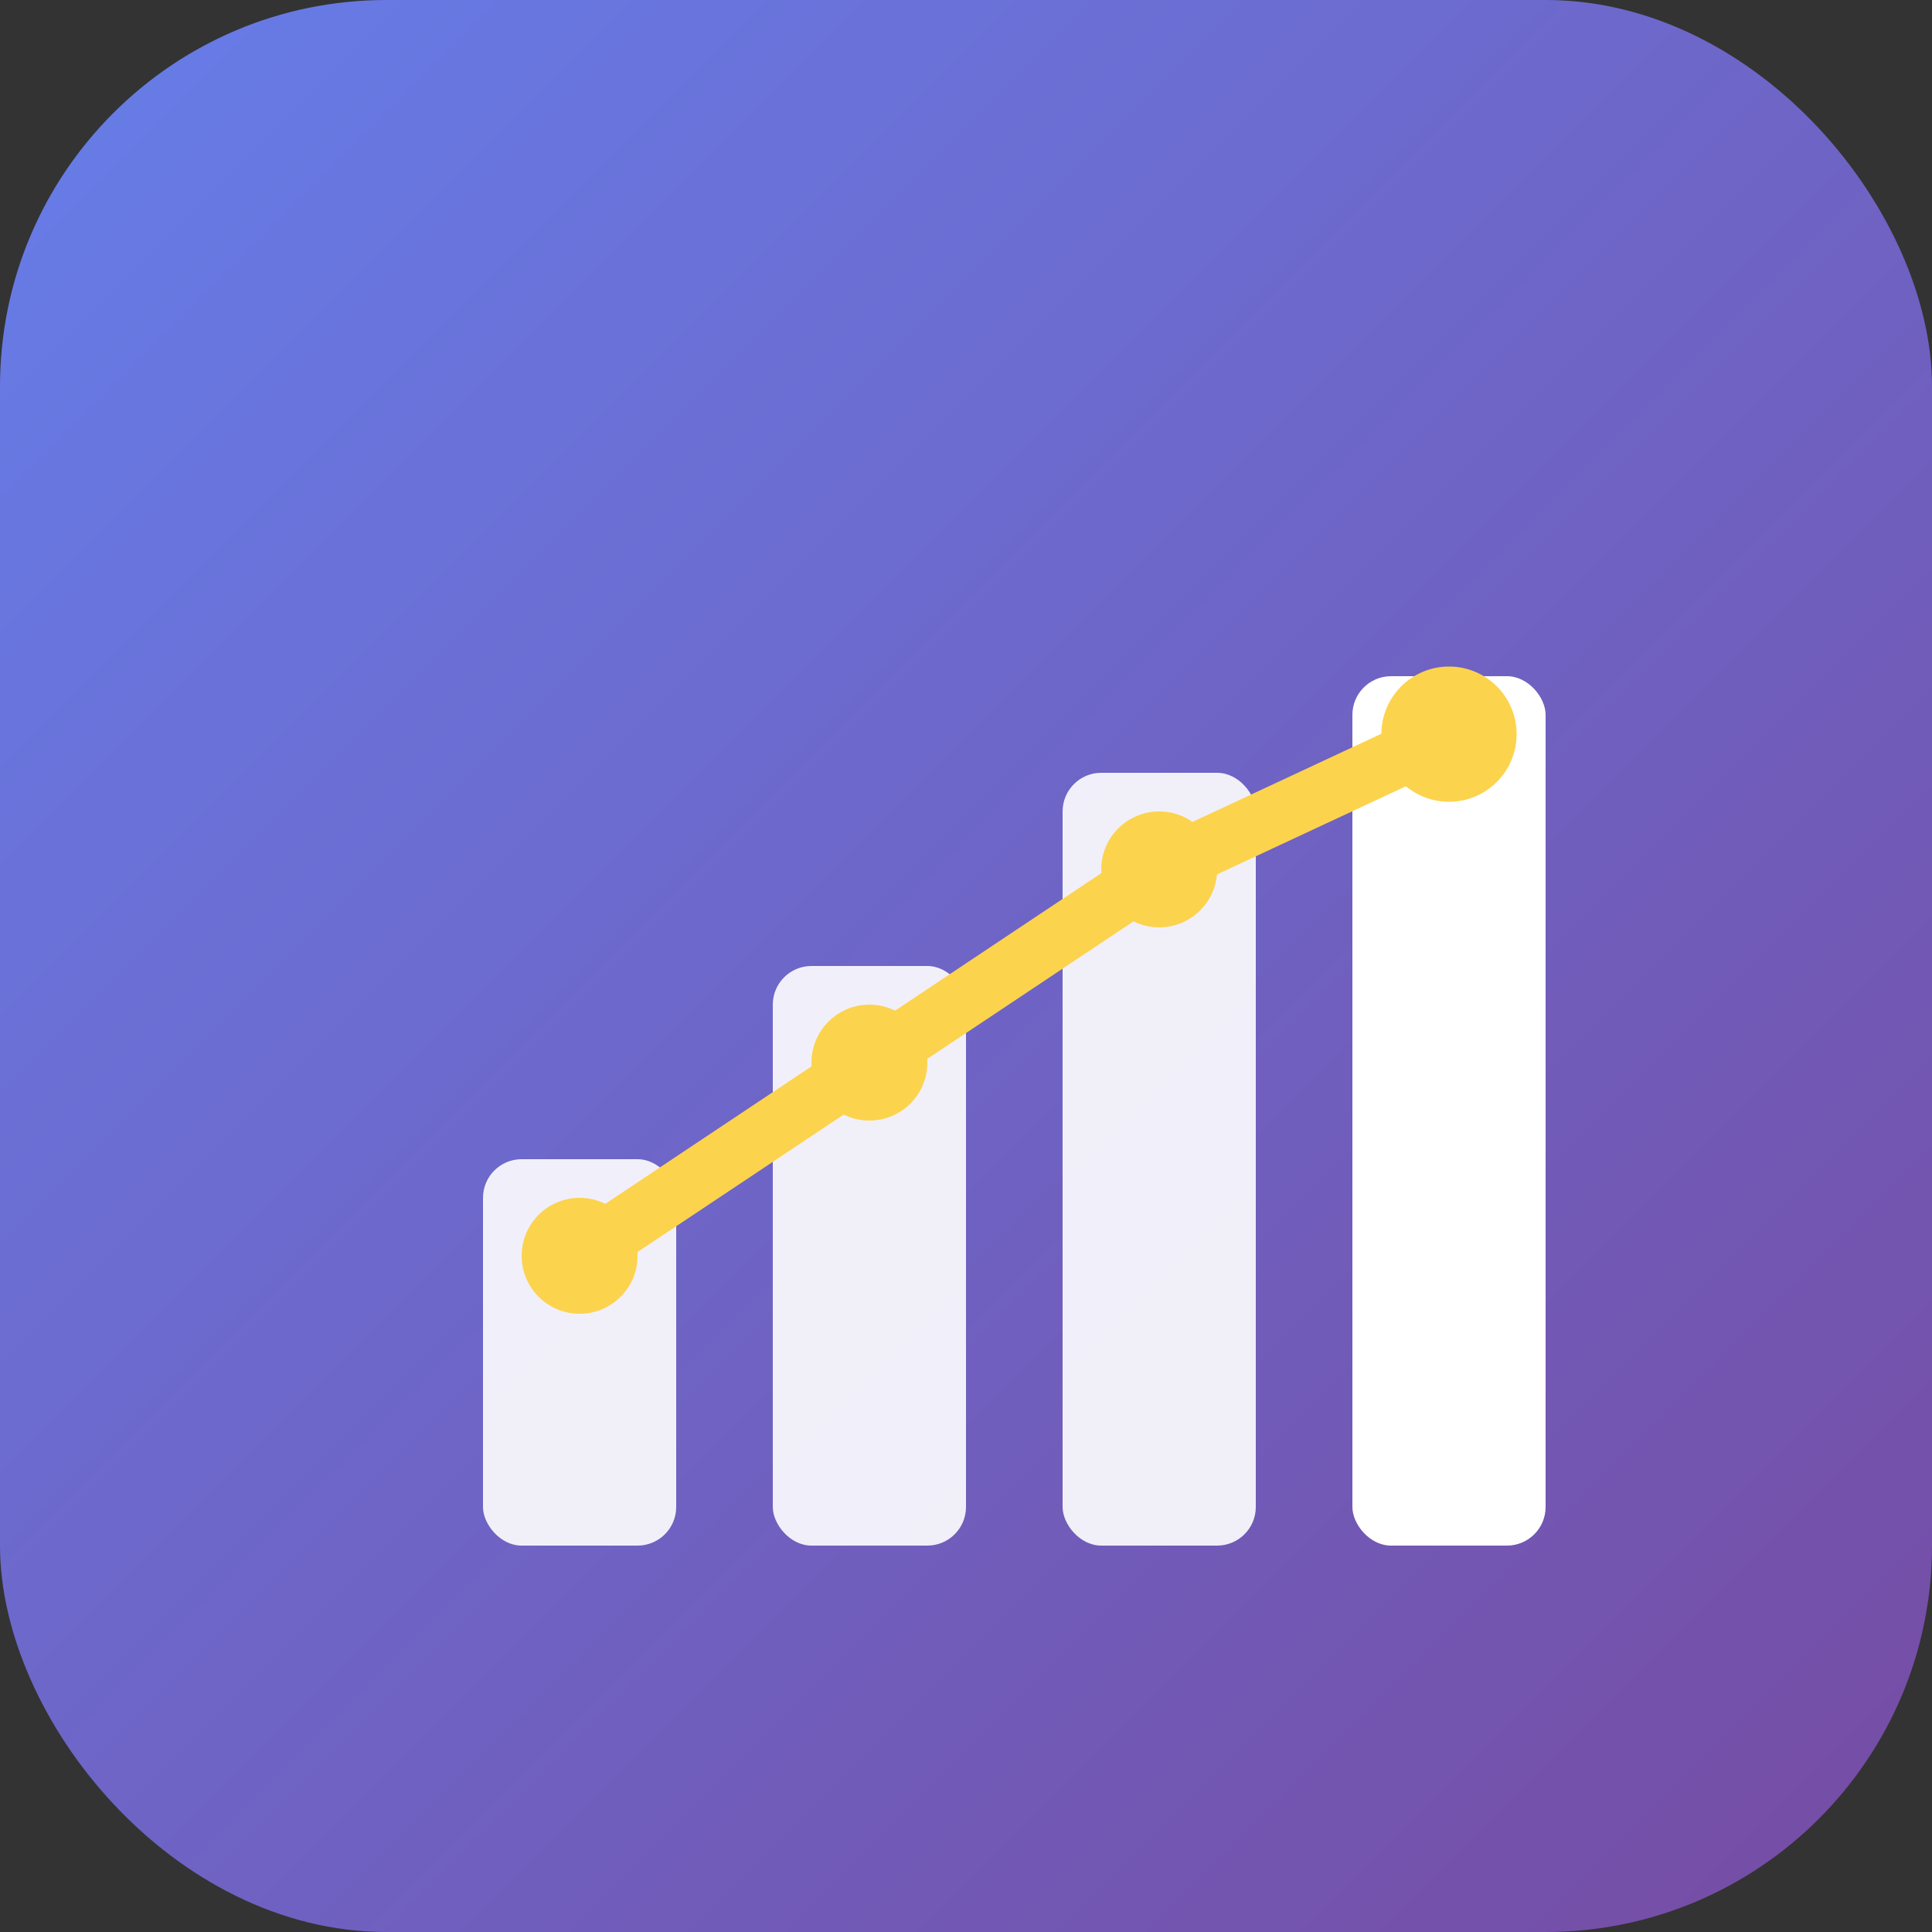 <svg xmlns="http://www.w3.org/2000/svg" viewBox="0 0 100 100">
  <rect x="0" y="0" width="100" height="100" fill="#333333" stroke="none"/>
  <defs>
    <linearGradient id="grad" x1="0%" y1="0%" x2="100%" y2="100%">
      <stop offset="0%" style="stop-color:#667eea;stop-opacity:1" />
      <stop offset="100%" style="stop-color:#764ba2;stop-opacity:1" />
    </linearGradient>
  </defs>

  <!-- 背景 -->
  <rect width="100" height="100" rx="20" fill="url(#grad)"/>

  <!-- 圖表圖示 -->
  <g transform="translate(20, 30)">
    <!-- 柱狀圖 -->
    <rect x="5" y="30" width="10" height="20" fill="white" opacity="0.9" rx="2"/>
    <rect x="20" y="20" width="10" height="30" fill="white" opacity="0.9" rx="2"/>
    <rect x="35" y="10" width="10" height="40" fill="white" opacity="0.9" rx="2"/>
    <rect x="50" y="5" width="10" height="45" fill="white" rx="2"/>

    <!-- 趨勢線 -->
    <path d="M 10 35 L 25 25 L 40 15 L 55 8"
          stroke="#FCD34D"
          stroke-width="3"
          stroke-linecap="round"
          stroke-linejoin="round"
          fill="none"/>

    <!-- 點點 -->
    <circle cx="10" cy="35" r="3" fill="#FCD34D"/>
    <circle cx="25" cy="25" r="3" fill="#FCD34D"/>
    <circle cx="40" cy="15" r="3" fill="#FCD34D"/>
    <circle cx="55" cy="8" r="3.5" fill="#FCD34D"/>
  </g>
</svg>
